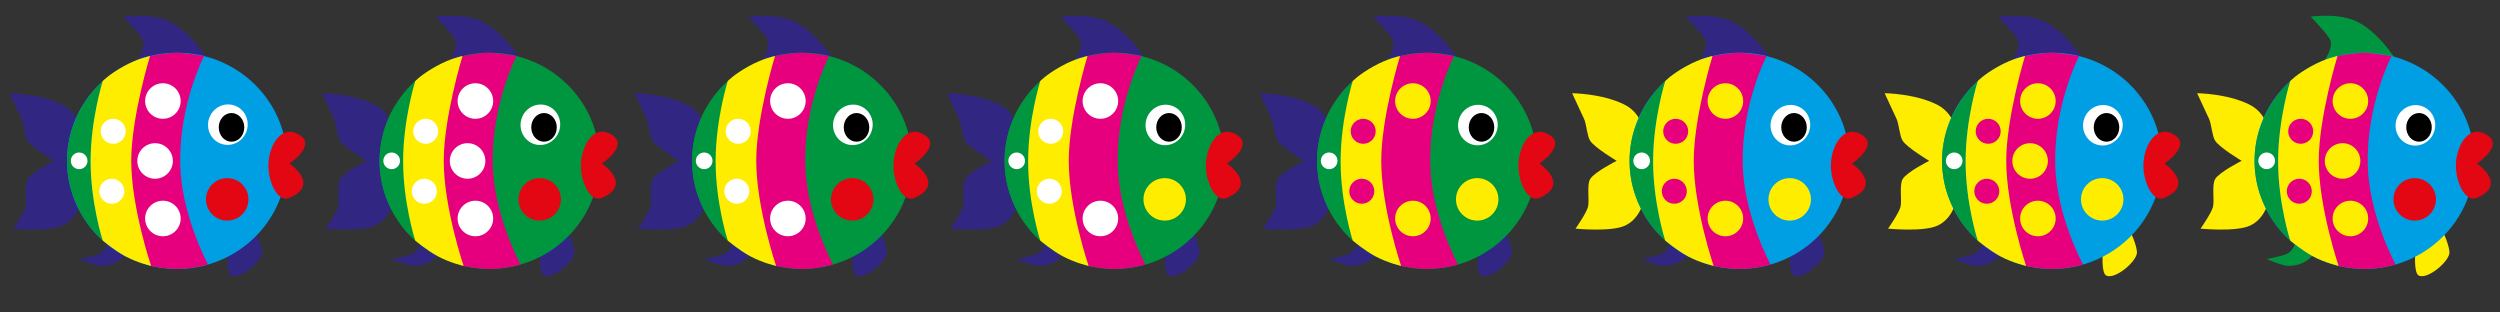<?xml version="1.0" encoding="utf-8"?>
<!-- Generator: Adobe Illustrator 17.0.0, SVG Export Plug-In . SVG Version: 6.00 Build 0)  -->
<!DOCTYPE svg PUBLIC "-//W3C//DTD SVG 1.1//EN" "http://www.w3.org/Graphics/SVG/1.1/DTD/svg11.dtd">
<svg version="1.1" xmlns="http://www.w3.org/2000/svg" xmlns:xlink="http://www.w3.org/1999/xlink" x="0px" y="0px" width="1200px"
	 height="150px" viewBox="0 0 1200 150" enable-background="new 0 0 1200 150" xml:space="preserve">
<rect x="0" y="0" width="1200" height="150" fill="#333333" stroke="none"/>
<g id="Слой_9">
</g>
<g id="Слой_1">
	<path fill="#312783" d="M39.25,77.2c0,0,4.375-20.2-9.75-27.112C18.816,44.86,4.625,44.75,4.625,44.75s4.691,10.118,5.75,12.375
		c1.111,2.368,1.423,8.122,2.875,10.394C15.406,70.891,26,77.2,26,77.2S15.178,82.641,13.25,86c-1.653,2.881-0.249,10.014-1,13.25
		c-0.684,2.945-6,10.5-6,10.5s17.224,1.697,23.875-1.5C44.167,101.5,39.25,77.2,39.25,77.2z"/>
	<path fill="#312783" d="M59.125,8c0,0,13.875-2.125,22.97,2.75C94.381,17.335,102.625,33,102.625,33H63c0,0,7.875-9.5,5.375-14.125
		C66.678,15.735,59.125,8,59.125,8z"/>
	<path fill="#312783" d="M38,124.333c0,0,7.622,3.291,10.333,3.291c9.682,0,12.833-6.791,12.833-6.791l-9-5.392
		c0,0-1.143,4.559-3.833,6.092C45.802,122.975,38,124.333,38,124.333z"/>
	<path fill="#312783" d="M122.167,110.167c0,0,4.125,8.686,3.5,11.667c-0.92,4.389-10.411,12.246-14.542,10.5
		c-2.754-1.164-1.734-11.833-1.734-11.833L122.167,110.167z"/>
	<ellipse fill="#009FE3" cx="84.97" cy="77.2" rx="52.78" ry="51.875"/>
	<circle fill="#E30613" cx="109.059" cy="95.691" r="10.191"/>
	
		<ellipse transform="matrix(-0.956 -0.293 0.293 -0.956 196.429 149.062)" fill="#FFFFFF" cx="109.391" cy="59.803" rx="9.5" ry="9.733"/>
	<ellipse stroke="#000000" stroke-miterlimit="10" cx="111.125" cy="61.134" rx="5.625" ry="6.384"/>
	<path fill="#E30613" d="M128.833,79.5c0-9,5.536-18.806,13.089-15.667c11.828,4.917-3.005,14.667-3.005,14.667
		S154,88.583,138.833,95C133.444,97.28,128.833,87.75,128.833,79.5z"/>
	<path fill="#009640" d="M43.5,77.199c0-18.866,5.81-38.242,5.81-38.242S32.21,53.323,32.191,77.2
		c-0.02,24.3,17.119,38.242,17.119,38.242S43.5,97.677,43.5,77.199z"/>
	<circle fill="#FFFFFF" cx="38" cy="77.199" r="4"/>
	<path fill="#E6007E" d="M86.5,78.83c-0.586-28.777,11.441-51.926,11.441-51.926s-9.704-1.58-12.971-1.58
		c-4.97,0-12.97,1.58-12.97,1.58L56.25,73.75L72,127.624c0,0,7.25,1.45,12.97,1.45c7.655,0,14.898-2.099,14.898-2.099
		S87,103.382,86.5,78.83z"/>
	<path fill="#FFED00" d="M63,77.199c0-20.866,9-50.295,9-50.295s-5.5,0.97-12.602,4.908c-7.382,4.093-10.088,7.145-10.088,7.145
		S43.542,57.24,43.5,77.199c-0.043,20.176,5.81,38.242,5.81,38.242s5.861,4.888,10.763,7.511c6.01,3.215,12.457,4.672,12.457,4.672
		S63,99.5,63,77.199z"/>
	<circle fill="#FFFFFF" cx="54.333" cy="63.018" r="6"/>
	<circle fill="#FFFFFF" cx="53.667" cy="91.795" r="6"/>
	<circle fill="#FFFFFF" cx="74.44" cy="77.264" r="8.53"/>
	<circle fill="#FFFFFF" cx="78.19" cy="48.488" r="8.53"/>
	<circle fill="#FFFFFF" cx="78.19" cy="104.873" r="8.53"/>
</g>
<g id="Слой_1__x28_копия_x29_">
	<path fill="#312783" d="M189.25,77.2c0,0,4.375-20.2-9.75-27.112c-10.684-5.228-24.875-5.338-24.875-5.338
		s4.691,10.118,5.75,12.375c1.111,2.368,1.423,8.122,2.875,10.394C165.406,70.891,176,77.2,176,77.2s-10.822,5.441-12.75,8.8
		c-1.653,2.881-0.249,10.014-1,13.25c-0.684,2.945-6,10.5-6,10.5s17.224,1.697,23.875-1.5C194.167,101.5,189.25,77.2,189.25,77.2z"
		/>
	<path fill="#312783" d="M209.125,8c0,0,13.875-2.125,22.97,2.75c12.285,6.585,20.53,22.25,20.53,22.25H213
		c0,0,7.875-9.5,5.375-14.125C216.678,15.735,209.125,8,209.125,8z"/>
	<path fill="#312783" d="M188,124.333c0,0,7.622,3.291,10.333,3.291c9.682,0,12.833-6.791,12.833-6.791l-9-5.392
		c0,0-1.143,4.559-3.833,6.092C195.803,122.975,188,124.333,188,124.333z"/>
	<path fill="#312783" d="M272.167,110.167c0,0,4.125,8.686,3.5,11.667c-0.92,4.389-10.411,12.246-14.542,10.5
		c-2.754-1.164-1.734-11.833-1.734-11.833L272.167,110.167z"/>
	<ellipse fill="#009640" cx="234.97" cy="77.2" rx="52.78" ry="51.875"/>
	<circle fill="#E30613" cx="259.059" cy="95.691" r="10.191"/>
	
		<ellipse transform="matrix(-0.956 -0.293 0.293 -0.956 489.832 193.059)" fill="#FFFFFF" cx="259.391" cy="59.803" rx="9.5" ry="9.733"/>
	<ellipse stroke="#000000" stroke-miterlimit="10" cx="261.125" cy="61.134" rx="5.625" ry="6.384"/>
	<path fill="#E30613" d="M278.833,79.5c0-9,5.536-18.806,13.089-15.667c11.828,4.917-3.005,14.667-3.005,14.667
		S304,88.583,288.833,95C283.444,97.28,278.833,87.75,278.833,79.5z"/>
	<path fill="#009640" d="M193.5,77.199c0-18.866,5.81-38.242,5.81-38.242s-17.1,14.366-17.119,38.242
		c-0.02,24.3,17.119,38.242,17.119,38.242S193.5,97.677,193.5,77.199z"/>
	<circle fill="#FFFFFF" cx="188" cy="77.199" r="4"/>
	<path fill="#E6007E" d="M236.5,78.83c-0.586-28.777,11.441-51.926,11.441-51.926s-9.704-1.58-12.971-1.58
		c-4.97,0-12.97,1.58-12.97,1.58L206.25,73.75L222,127.624c0,0,7.25,1.45,12.97,1.45c7.655,0,14.898-2.099,14.898-2.099
		S237,103.382,236.5,78.83z"/>
	<path fill="#FFED00" d="M213,77.199c0-20.866,9-50.295,9-50.295s-5.5,0.97-12.602,4.908c-7.382,4.093-10.088,7.145-10.088,7.145
		s-5.768,18.283-5.81,38.242c-0.043,20.176,5.81,38.242,5.81,38.242s5.861,4.888,10.763,7.511c6.01,3.215,12.457,4.672,12.457,4.672
		S213,99.5,213,77.199z"/>
	<circle fill="#FFFFFF" cx="204.333" cy="63.018" r="6"/>
	<circle fill="#FFFFFF" cx="203.667" cy="91.795" r="6"/>
	<circle fill="#FFFFFF" cx="224.44" cy="77.264" r="8.53"/>
	<circle fill="#FFFFFF" cx="228.19" cy="48.488" r="8.53"/>
	<circle fill="#FFFFFF" cx="228.19" cy="104.873" r="8.53"/>
</g>
<g id="Слой_1__x28_копия2_x29_">
	<path fill="#312783" d="M339.25,77.2c0,0,4.375-20.2-9.75-27.112c-10.684-5.228-24.875-5.338-24.875-5.338
		s4.691,10.118,5.75,12.375c1.111,2.368,1.423,8.122,2.875,10.394C315.406,70.891,326,77.2,326,77.2s-10.822,5.441-12.75,8.8
		c-1.653,2.881-0.249,10.014-1,13.25c-0.684,2.945-6,10.5-6,10.5s17.224,1.697,23.875-1.5C344.167,101.5,339.25,77.2,339.25,77.2z"
		/>
	<path fill="#312783" d="M359.125,8c0,0,13.875-2.125,22.97,2.75c12.285,6.585,20.53,22.25,20.53,22.25H363
		c0,0,7.875-9.5,5.375-14.125C366.678,15.735,359.125,8,359.125,8z"/>
	<path fill="#312783" d="M338,124.333c0,0,7.622,3.291,10.333,3.291c9.681,0,12.833-6.791,12.833-6.791l-9-5.392
		c0,0-1.143,4.559-3.833,6.092C345.802,122.975,338,124.333,338,124.333z"/>
	<path fill="#312783" d="M422.167,110.167c0,0,4.125,8.686,3.5,11.667c-0.92,4.389-10.411,12.246-14.542,10.5
		c-2.754-1.164-1.734-11.833-1.734-11.833L422.167,110.167z"/>
	<ellipse fill="#009640" cx="384.97" cy="77.2" rx="52.78" ry="51.875"/>
	<circle fill="#E30613" cx="409.059" cy="95.691" r="10.191"/>
	
		<ellipse transform="matrix(-0.956 -0.293 0.293 -0.956 783.234 237.056)" fill="#FFFFFF" cx="409.391" cy="59.803" rx="9.5" ry="9.733"/>
	<ellipse stroke="#000000" stroke-miterlimit="10" cx="411.125" cy="61.134" rx="5.625" ry="6.384"/>
	<path fill="#E30613" d="M428.833,79.5c0-9,5.536-18.806,13.089-15.667c11.828,4.917-3.005,14.667-3.005,14.667
		S454,88.583,438.833,95C433.444,97.28,428.833,87.75,428.833,79.5z"/>
	<path fill="#009640" d="M343.5,77.199c0-18.866,5.81-38.242,5.81-38.242s-17.1,14.366-17.119,38.242
		c-0.02,24.3,17.119,38.242,17.119,38.242S343.5,97.677,343.5,77.199z"/>
	<circle fill="#FFFFFF" cx="338" cy="77.199" r="4"/>
	<path fill="#E6007E" d="M386.5,78.83c-0.586-28.777,11.441-51.926,11.441-51.926s-9.704-1.58-12.971-1.58
		c-4.97,0-12.97,1.58-12.97,1.58L356.25,73.75L372,127.624c0,0,7.25,1.45,12.97,1.45c7.655,0,14.898-2.099,14.898-2.099
		S387,103.382,386.5,78.83z"/>
	<path fill="#FFED00" d="M363,77.199c0-20.866,9-50.295,9-50.295s-5.5,0.97-12.602,4.908c-7.382,4.093-10.088,7.145-10.088,7.145
		s-5.768,18.283-5.81,38.242c-0.043,20.176,5.81,38.242,5.81,38.242s5.861,4.888,10.763,7.511c6.01,3.215,12.457,4.672,12.457,4.672
		S363,99.5,363,77.199z"/>
	<circle fill="#FFFFFF" cx="354.333" cy="63.018" r="6"/>
	<circle fill="#FFFFFF" cx="353.667" cy="91.795" r="6"/>
	<circle fill="#FFFFFF" cx="378.19" cy="48.488" r="8.53"/>
	<circle fill="#FFFFFF" cx="378.19" cy="104.873" r="8.53"/>
</g>
<g id="Слой_1__x28_копия3_x29_">
	<path fill="#312783" d="M489.25,77.2c0,0,4.375-20.2-9.75-27.112c-10.684-5.228-24.875-5.338-24.875-5.338
		s4.691,10.118,5.75,12.375c1.111,2.368,1.423,8.122,2.875,10.394C465.406,70.891,476,77.2,476,77.2s-10.822,5.441-12.75,8.8
		c-1.653,2.881-0.249,10.014-1,13.25c-0.684,2.945-6,10.5-6,10.5s17.224,1.697,23.875-1.5C494.167,101.5,489.25,77.2,489.25,77.2z"
		/>
	<path fill="#312783" d="M509.125,8c0,0,13.875-2.125,22.97,2.75C544.38,17.335,552.625,33,552.625,33H513
		c0,0,7.875-9.5,5.375-14.125C516.678,15.735,509.125,8,509.125,8z"/>
	<path fill="#312783" d="M488,124.333c0,0,7.622,3.291,10.333,3.291c9.681,0,12.833-6.791,12.833-6.791l-9-5.392
		c0,0-1.143,4.559-3.833,6.092C495.802,122.975,488,124.333,488,124.333z"/>
	<path fill="#312783" d="M572.167,110.167c0,0,4.125,8.686,3.5,11.667c-0.92,4.389-10.411,12.246-14.542,10.5
		c-2.754-1.164-1.734-11.833-1.734-11.833L572.167,110.167z"/>
	<ellipse fill="#009640" cx="534.97" cy="77.2" rx="52.78" ry="51.875"/>
	<circle fill="#FFED00" cx="559.059" cy="95.691" r="10.191"/>
	
		<ellipse transform="matrix(-0.956 -0.293 0.293 -0.956 1076.637 281.053)" fill="#FFFFFF" cx="559.391" cy="59.803" rx="9.5" ry="9.733"/>
	<ellipse stroke="#000000" stroke-miterlimit="10" cx="561.125" cy="61.134" rx="5.625" ry="6.384"/>
	<path fill="#E30613" d="M578.833,79.5c0-9,5.536-18.806,13.089-15.667c11.828,4.917-3.005,14.667-3.005,14.667
		S604,88.583,588.833,95C583.443,97.28,578.833,87.75,578.833,79.5z"/>
	<path fill="#009640" d="M493.5,77.199c0-18.866,5.81-38.242,5.81-38.242s-17.1,14.366-17.119,38.242
		c-0.02,24.3,17.119,38.242,17.119,38.242S493.5,97.677,493.5,77.199z"/>
	<circle fill="#FFFFFF" cx="488" cy="77.199" r="4"/>
	<path fill="#E6007E" d="M536.5,78.83c-0.586-28.777,11.441-51.926,11.441-51.926s-9.704-1.58-12.971-1.58
		c-4.97,0-12.97,1.58-12.97,1.58L506.25,73.75L522,127.624c0,0,7.25,1.45,12.97,1.45c7.655,0,14.898-2.099,14.898-2.099
		S537,103.382,536.5,78.83z"/>
	<path fill="#FFED00" d="M513,77.199c0-20.866,9-50.295,9-50.295s-5.5,0.97-12.602,4.908c-7.382,4.093-10.088,7.145-10.088,7.145
		s-5.768,18.283-5.81,38.242c-0.043,20.176,5.81,38.242,5.81,38.242s5.861,4.888,10.763,7.511c6.01,3.215,12.457,4.672,12.457,4.672
		S513,99.5,513,77.199z"/>
	<circle fill="#FFFFFF" cx="504.333" cy="63.018" r="6"/>
	<circle fill="#FFFFFF" cx="503.667" cy="91.795" r="6"/>
	<circle fill="#FFFFFF" cx="528.19" cy="48.488" r="8.53"/>
	<circle fill="#FFFFFF" cx="528.19" cy="104.873" r="8.53"/>
</g>
<g id="Слой_1__x28_копия4_x29_">
	<path fill="#312783" d="M639.25,77.2c0,0,4.375-20.2-9.75-27.112c-10.684-5.228-24.875-5.338-24.875-5.338
		s4.691,10.118,5.75,12.375c1.111,2.368,1.423,8.122,2.875,10.394C615.406,70.891,626,77.2,626,77.2s-10.822,5.441-12.75,8.8
		c-1.654,2.881-0.249,10.014-1,13.25c-0.684,2.945-6,10.5-6,10.5s17.224,1.697,23.875-1.5C644.167,101.5,639.25,77.2,639.25,77.2z"
		/>
	<path fill="#312783" d="M659.125,8c0,0,13.875-2.125,22.97,2.75C694.38,17.335,702.625,33,702.625,33H663
		c0,0,7.875-9.5,5.375-14.125C666.678,15.735,659.125,8,659.125,8z"/>
	<path fill="#312783" d="M638,124.333c0,0,7.622,3.291,10.333,3.291c9.682,0,12.833-6.791,12.833-6.791l-9-5.392
		c0,0-1.143,4.559-3.833,6.092C645.802,122.975,638,124.333,638,124.333z"/>
	<path fill="#312783" d="M722.167,110.167c0,0,4.125,8.686,3.5,11.667c-0.92,4.389-10.411,12.246-14.542,10.5
		c-2.754-1.164-1.734-11.833-1.734-11.833L722.167,110.167z"/>
	<ellipse fill="#009640" cx="684.97" cy="77.2" rx="52.78" ry="51.875"/>
	<circle fill="#FFED00" cx="709.059" cy="95.691" r="10.191"/>
	
		<ellipse transform="matrix(-0.956 -0.293 0.293 -0.956 1370.039 325.051)" fill="#FFFFFF" cx="709.391" cy="59.803" rx="9.5" ry="9.733"/>
	<ellipse stroke="#000000" stroke-miterlimit="10" cx="711.125" cy="61.134" rx="5.625" ry="6.384"/>
	<path fill="#E30613" d="M728.833,79.5c0-9,5.536-18.806,13.089-15.667c11.828,4.917-3.005,14.667-3.005,14.667
		S754,88.583,738.833,95C733.443,97.28,728.833,87.75,728.833,79.5z"/>
	<path fill="#009640" d="M643.5,77.199c0-18.866,5.81-38.242,5.81-38.242s-17.1,14.366-17.119,38.242
		c-0.02,24.3,17.119,38.242,17.119,38.242S643.5,97.677,643.5,77.199z"/>
	<circle fill="#FFFFFF" cx="638" cy="77.199" r="4"/>
	<path fill="#E6007E" d="M686.5,78.83c-0.586-28.777,11.441-51.926,11.441-51.926s-9.704-1.58-12.971-1.58
		c-4.97,0-12.97,1.58-12.97,1.58L656.25,73.75L672,127.624c0,0,7.25,1.45,12.97,1.45c7.655,0,14.898-2.099,14.898-2.099
		S687,103.382,686.5,78.83z"/>
	<path fill="#FFED00" d="M663,77.199c0-20.866,9-50.295,9-50.295s-5.5,0.97-12.602,4.908c-7.382,4.093-10.088,7.145-10.088,7.145
		s-5.768,18.283-5.81,38.242c-0.043,20.176,5.81,38.242,5.81,38.242s5.861,4.888,10.763,7.511c6.01,3.215,12.457,4.672,12.457,4.672
		S663,99.5,663,77.199z"/>
	<circle fill="#E6007E" cx="654.333" cy="63.018" r="6"/>
	<circle fill="#E6007E" cx="653.667" cy="91.795" r="6"/>
	<circle fill="#FFED00" cx="678.19" cy="48.488" r="8.53"/>
	<circle fill="#FFED00" cx="678.19" cy="104.873" r="8.53"/>
</g>
<g id="Слой_1__x28_копия5_x29_">
	<path fill="#FFED00" d="M789.25,77.2c0,0,4.375-20.2-9.75-27.112c-10.684-5.228-24.875-5.338-24.875-5.338
		s4.691,10.118,5.75,12.375c1.111,2.368,1.423,8.122,2.875,10.394C765.406,70.891,776,77.2,776,77.2s-10.822,5.441-12.75,8.8
		c-1.654,2.881-0.249,10.014-1,13.25c-0.684,2.945-6,10.5-6,10.5s17.224,1.697,23.875-1.5C794.167,101.5,789.25,77.2,789.25,77.2z"
		/>
	<path fill="#312783" d="M809.125,8c0,0,13.875-2.125,22.97,2.75C844.38,17.335,852.625,33,852.625,33H813
		c0,0,7.875-9.5,5.375-14.125C816.678,15.735,809.125,8,809.125,8z"/>
	<path fill="#312783" d="M788,124.333c0,0,7.622,3.291,10.333,3.291c9.682,0,12.833-6.791,12.833-6.791l-9-5.392
		c0,0-1.143,4.559-3.833,6.092C795.802,122.975,788,124.333,788,124.333z"/>
	<path fill="#312783" d="M872.167,110.167c0,0,4.125,8.686,3.5,11.667c-0.92,4.389-10.411,12.246-14.542,10.5
		c-2.754-1.164-1.734-11.833-1.734-11.833L872.167,110.167z"/>
	<ellipse fill="#009FE3" cx="834.97" cy="77.2" rx="52.78" ry="51.875"/>
	<circle fill="#FFED00" cx="859.059" cy="95.691" r="10.191"/>
	
		<ellipse transform="matrix(-0.956 -0.293 0.293 -0.956 1663.441 369.048)" fill="#FFFFFF" cx="859.391" cy="59.803" rx="9.5" ry="9.733"/>
	<ellipse stroke="#000000" stroke-miterlimit="10" cx="861.125" cy="61.134" rx="5.625" ry="6.384"/>
	<path fill="#E30613" d="M878.833,79.5c0-9,5.536-18.806,13.089-15.667c11.828,4.917-3.005,14.667-3.005,14.667
		S904,88.583,888.833,95C883.443,97.28,878.833,87.75,878.833,79.5z"/>
	<path fill="#009640" d="M793.5,77.199c0-18.866,5.81-38.242,5.81-38.242s-17.1,14.366-17.119,38.242
		c-0.02,24.3,17.119,38.242,17.119,38.242S793.5,97.677,793.5,77.199z"/>
	<circle fill="#FFFFFF" cx="788" cy="77.199" r="4"/>
	<path fill="#E6007E" d="M836.5,78.83c-0.586-28.777,11.441-51.926,11.441-51.926s-9.704-1.58-12.971-1.58
		c-4.97,0-12.97,1.58-12.97,1.58L806.25,73.75L822,127.624c0,0,7.25,1.45,12.97,1.45c7.655,0,14.898-2.099,14.898-2.099
		S837,103.382,836.5,78.83z"/>
	<path fill="#FFED00" d="M813,77.199c0-20.866,9-50.295,9-50.295s-5.5,0.97-12.602,4.908c-7.382,4.093-10.088,7.145-10.088,7.145
		s-5.768,18.283-5.81,38.242c-0.043,20.176,5.81,38.242,5.81,38.242s5.861,4.888,10.763,7.511c6.01,3.215,12.457,4.672,12.457,4.672
		S813,99.5,813,77.199z"/>
	<circle fill="#E6007E" cx="804.333" cy="63.018" r="6"/>
	<circle fill="#E6007E" cx="803.667" cy="91.795" r="6"/>
	<circle fill="#FFED00" cx="828.19" cy="48.488" r="8.53"/>
	<circle fill="#FFED00" cx="828.19" cy="104.873" r="8.53"/>
</g>
<g id="Слой_1__x28_копия6_x29_">
	<path fill="#FFED00" d="M939.25,77.2c0,0,4.375-20.2-9.75-27.112c-10.684-5.228-24.875-5.338-24.875-5.338
		s4.691,10.118,5.75,12.375c1.111,2.368,1.423,8.122,2.875,10.394C915.406,70.891,926,77.2,926,77.2s-10.822,5.441-12.75,8.8
		c-1.654,2.881-0.249,10.014-1,13.25c-0.684,2.945-6,10.5-6,10.5s17.224,1.697,23.875-1.5C944.167,101.5,939.25,77.2,939.25,77.2z"
		/>
	<path fill="#312783" d="M959.125,8c0,0,13.875-2.125,22.97,2.75c12.285,6.585,20.53,22.25,20.53,22.25H963
		c0,0,7.875-9.5,5.375-14.125C966.678,15.735,959.125,8,959.125,8z"/>
	<path fill="#312783" d="M938,124.333c0,0,7.622,3.291,10.333,3.291c9.682,0,12.833-6.791,12.833-6.791l-9-5.392
		c0,0-1.143,4.559-3.833,6.092C945.802,122.975,938,124.333,938,124.333z"/>
	<path fill="#FFED00" d="M1022.167,110.167c0,0,4.125,8.686,3.5,11.667c-0.92,4.389-10.411,12.246-14.542,10.5
		c-2.754-1.164-1.734-11.833-1.734-11.833L1022.167,110.167z"/>
	<ellipse fill="#009FE3" cx="984.97" cy="77.2" rx="52.78" ry="51.875"/>
	<circle fill="#FFED00" cx="1009.059" cy="95.691" r="10.191"/>
	
		<ellipse transform="matrix(-0.956 -0.293 0.293 -0.956 1956.844 413.045)" fill="#FFFFFF" cx="1009.391" cy="59.803" rx="9.5" ry="9.733"/>
	<ellipse stroke="#000000" stroke-miterlimit="10" cx="1011.125" cy="61.134" rx="5.625" ry="6.384"/>
	<path fill="#E30613" d="M1028.833,79.5c0-9,5.536-18.806,13.089-15.667c11.828,4.917-3.005,14.667-3.005,14.667
		S1054,88.583,1038.833,95C1033.443,97.28,1028.833,87.75,1028.833,79.5z"/>
	<path fill="#009640" d="M943.5,77.199c0-18.866,5.81-38.242,5.81-38.242s-17.1,14.366-17.119,38.242
		c-0.02,24.3,17.119,38.242,17.119,38.242S943.5,97.677,943.5,77.199z"/>
	<circle fill="#FFFFFF" cx="938" cy="77.199" r="4"/>
	<path fill="#E6007E" d="M986.5,78.83c-0.586-28.777,11.441-51.926,11.441-51.926s-9.704-1.58-12.971-1.58
		c-4.97,0-12.97,1.58-12.97,1.58L956.25,73.75L972,127.624c0,0,7.25,1.45,12.97,1.45c7.655,0,14.898-2.099,14.898-2.099
		S987,103.382,986.5,78.83z"/>
	<path fill="#FFED00" d="M963,77.199c0-20.866,9-50.295,9-50.295s-5.5,0.97-12.602,4.908c-7.382,4.093-10.088,7.145-10.088,7.145
		s-5.768,18.283-5.81,38.242c-0.043,20.176,5.81,38.242,5.81,38.242s5.861,4.888,10.763,7.511c6.01,3.215,12.457,4.672,12.457,4.672
		S963,99.5,963,77.199z"/>
	<circle fill="#E6007E" cx="954.333" cy="63.018" r="6"/>
	<circle fill="#E6007E" cx="953.667" cy="91.795" r="6"/>
	<circle fill="#FFED00" cx="974.44" cy="77.264" r="8.53"/>
	<circle fill="#FFED00" cx="978.19" cy="48.488" r="8.53"/>
	<circle fill="#FFED00" cx="978.19" cy="104.873" r="8.53"/>
</g>
<g id="Слой_1__x28_копия7_x29_">
	<path fill="#FFED00" d="M1089.25,77.2c0,0,4.375-20.2-9.75-27.112c-10.684-5.228-24.875-5.338-24.875-5.338
		s4.691,10.118,5.75,12.375c1.111,2.368,1.423,8.122,2.875,10.394c2.156,3.372,12.75,9.681,12.75,9.681s-10.822,5.441-12.75,8.8
		c-1.653,2.881-0.249,10.014-1,13.25c-0.684,2.945-6,10.5-6,10.5s17.224,1.697,23.875-1.5C1094.167,101.5,1089.25,77.2,1089.25,77.2
		z"/>
	<path fill="#009640" d="M1109.125,8c0,0,13.875-2.125,22.97,2.75c12.285,6.585,20.53,22.25,20.53,22.25H1113
		c0,0,7.875-9.5,5.375-14.125C1116.678,15.735,1109.125,8,1109.125,8z"/>
	<path fill="#009640" d="M1088,124.333c0,0,7.622,3.291,10.333,3.291c9.682,0,12.833-6.791,12.833-6.791l-9-5.392
		c0,0-1.143,4.559-3.833,6.092C1095.802,122.975,1088,124.333,1088,124.333z"/>
	<path fill="#FFED00" d="M1172.167,110.167c0,0,4.125,8.686,3.5,11.667c-0.92,4.389-10.411,12.246-14.542,10.5
		c-2.754-1.164-1.734-11.833-1.734-11.833L1172.167,110.167z"/>
	<ellipse fill="#009FE3" cx="1134.97" cy="77.2" rx="52.78" ry="51.875"/>
	<circle fill="#E30613" cx="1159.059" cy="95.691" r="10.191"/>
	
		<ellipse transform="matrix(-0.956 -0.293 0.293 -0.956 2250.246 457.042)" fill="#FFFFFF" cx="1159.391" cy="59.803" rx="9.5" ry="9.733"/>
	<ellipse stroke="#000000" stroke-miterlimit="10" cx="1161.125" cy="61.134" rx="5.625" ry="6.384"/>
	<path fill="#E30613" d="M1178.833,79.5c0-9,5.536-18.806,13.089-15.667c11.828,4.917-3.005,14.667-3.005,14.667
		S1204,88.583,1188.833,95C1183.443,97.28,1178.833,87.75,1178.833,79.5z"/>
	<path fill="#009640" d="M1093.5,77.199c0-18.866,5.81-38.242,5.81-38.242s-17.1,14.366-17.119,38.242
		c-0.02,24.3,17.119,38.242,17.119,38.242S1093.5,97.677,1093.5,77.199z"/>
	<circle fill="#FFFFFF" cx="1088" cy="77.199" r="4"/>
	<path fill="#E6007E" d="M1136.5,78.83c-0.586-28.777,11.441-51.926,11.441-51.926s-9.704-1.58-12.971-1.58
		c-4.97,0-12.97,1.58-12.97,1.58l-15.75,46.845l15.75,53.874c0,0,7.25,1.45,12.97,1.45c7.655,0,14.898-2.099,14.898-2.099
		S1137,103.382,1136.5,78.83z"/>
	<path fill="#FFED00" d="M1113,77.199c0-20.866,9-50.295,9-50.295s-5.5,0.97-12.602,4.908c-7.381,4.093-10.088,7.145-10.088,7.145
		s-5.768,18.283-5.81,38.242c-0.043,20.176,5.81,38.242,5.81,38.242s5.861,4.888,10.763,7.511c6.01,3.215,12.457,4.672,12.457,4.672
		S1113,99.5,1113,77.199z"/>
	<circle fill="#E6007E" cx="1104.333" cy="63.018" r="6"/>
	<circle fill="#E6007E" cx="1103.667" cy="91.795" r="6"/>
	<circle fill="#FFED00" cx="1124.44" cy="77.264" r="8.53"/>
	<circle fill="#FFED00" cx="1128.19" cy="48.488" r="8.53"/>
	<circle fill="#FFED00" cx="1128.19" cy="104.873" r="8.53"/>
	<g>
	</g>
	<g>
	</g>
	<g>
	</g>
	<g>
	</g>
	<g>
	</g>
	<g>
	</g>
</g>
</svg>
